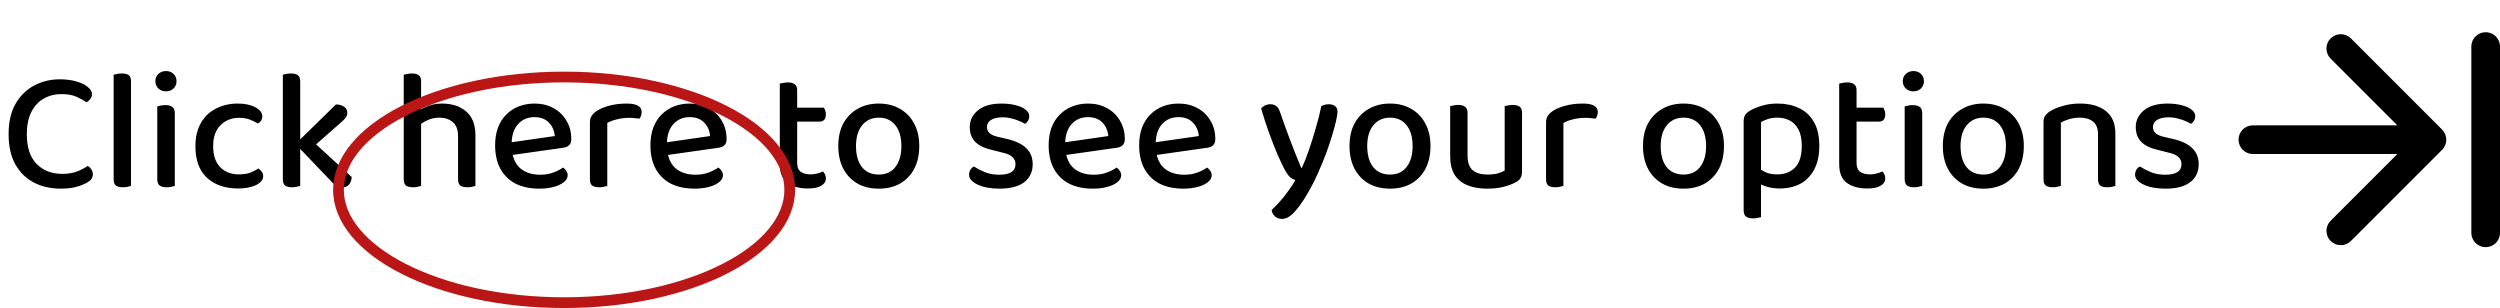 <svg width="698" height="86" viewBox="0 0 698 86" fill="none" xmlns="http://www.w3.org/2000/svg">
<path d="M25.68 26.272C25.68 26.784 25.52 27.248 25.2 27.664C24.912 28.048 24.56 28.352 24.144 28.576C23.344 28 22.4 27.472 21.312 26.992C20.224 26.512 18.848 26.272 17.184 26.272C15.296 26.272 13.616 26.704 12.144 27.568C10.704 28.4 9.568 29.648 8.736 31.312C7.904 32.976 7.488 35.024 7.488 37.456C7.488 41.136 8.4 43.904 10.224 45.76C12.048 47.616 14.432 48.544 17.376 48.544C18.976 48.544 20.352 48.32 21.504 47.872C22.688 47.424 23.68 46.912 24.48 46.336C24.864 46.528 25.2 46.832 25.488 47.248C25.776 47.664 25.92 48.144 25.92 48.688C25.92 49.104 25.808 49.504 25.584 49.888C25.36 50.24 24.976 50.576 24.432 50.896C23.728 51.344 22.768 51.744 21.552 52.096C20.336 52.48 18.784 52.672 16.896 52.672C14.176 52.672 11.712 52.112 9.504 50.992C7.328 49.872 5.6 48.192 4.32 45.952C3.04 43.68 2.4 40.848 2.4 37.456C2.4 34.096 3.04 31.28 4.32 29.008C5.632 26.736 7.376 25.024 9.552 23.872C11.728 22.72 14.096 22.144 16.656 22.144C18.48 22.144 20.064 22.352 21.408 22.768C22.752 23.152 23.792 23.664 24.528 24.304C25.296 24.944 25.68 25.6 25.68 26.272ZM31.727 39.328L36.575 39.76V51.904C36.383 51.968 36.079 52.048 35.663 52.144C35.279 52.24 34.847 52.288 34.367 52.288C33.471 52.288 32.799 52.128 32.351 51.808C31.935 51.456 31.727 50.864 31.727 50.032V39.328ZM36.575 42.16L31.727 41.776V20.848C31.919 20.784 32.223 20.72 32.639 20.656C33.055 20.56 33.487 20.512 33.935 20.512C34.863 20.512 35.535 20.672 35.951 20.992C36.367 21.312 36.575 21.888 36.575 22.72V42.16ZM43.383 22.672C43.383 21.872 43.655 21.2 44.199 20.656C44.775 20.112 45.495 19.84 46.359 19.84C47.223 19.84 47.927 20.112 48.471 20.656C49.015 21.2 49.287 21.872 49.287 22.672C49.287 23.472 49.015 24.144 48.471 24.688C47.927 25.232 47.223 25.504 46.359 25.504C45.495 25.504 44.775 25.232 44.199 24.688C43.655 24.144 43.383 23.472 43.383 22.672ZM43.911 39.328H48.807V51.904C48.583 51.968 48.263 52.048 47.847 52.144C47.463 52.24 47.031 52.288 46.551 52.288C45.687 52.288 45.031 52.128 44.583 51.808C44.135 51.456 43.911 50.864 43.911 50.032V39.328ZM48.807 41.776H43.911V29.728C44.135 29.632 44.439 29.552 44.823 29.488C45.239 29.392 45.687 29.344 46.167 29.344C47.063 29.344 47.719 29.52 48.135 29.872C48.583 30.192 48.807 30.768 48.807 31.6V41.776ZM66.71 32.896C64.662 32.896 62.95 33.584 61.574 34.96C60.198 36.304 59.51 38.256 59.51 40.816C59.51 43.376 60.166 45.328 61.478 46.672C62.822 48.016 64.55 48.688 66.662 48.688C67.942 48.688 69.014 48.528 69.878 48.208C70.742 47.856 71.494 47.472 72.134 47.056C72.55 47.312 72.87 47.616 73.094 47.968C73.35 48.288 73.478 48.704 73.478 49.216C73.478 50.176 72.822 50.992 71.51 51.664C70.198 52.304 68.518 52.624 66.47 52.624C64.134 52.624 62.07 52.192 60.278 51.328C58.486 50.464 57.078 49.168 56.054 47.44C55.062 45.68 54.566 43.472 54.566 40.816C54.566 38.192 55.094 36 56.15 34.24C57.206 32.448 58.63 31.12 60.422 30.256C62.214 29.36 64.182 28.912 66.326 28.912C68.374 28.912 70.038 29.264 71.318 29.968C72.598 30.672 73.238 31.52 73.238 32.512C73.238 32.928 73.126 33.312 72.902 33.664C72.678 34.016 72.374 34.288 71.99 34.48C71.318 34.064 70.566 33.696 69.734 33.376C68.934 33.056 67.926 32.896 66.71 32.896ZM86.124 42.16L82.86 39.856L93.804 29.152C94.764 29.184 95.532 29.408 96.108 29.824C96.684 30.24 96.972 30.8 96.972 31.504C96.972 32.048 96.78 32.544 96.396 32.992C96.044 33.44 95.5 33.968 94.764 34.576L86.124 42.16ZM82.908 40.624L86.508 38.704L98.22 49.456C98.124 50.352 97.852 51.056 97.404 51.568C96.956 52.08 96.332 52.336 95.532 52.336C94.924 52.336 94.364 52.176 93.852 51.856C93.372 51.536 92.876 51.088 92.364 50.512L82.908 40.624ZM78.972 39.184L83.82 39.616V51.904C83.596 51.968 83.276 52.048 82.86 52.144C82.476 52.24 82.06 52.288 81.612 52.288C80.716 52.288 80.044 52.128 79.596 51.808C79.18 51.456 78.972 50.864 78.972 50.032V39.184ZM83.82 42.064L78.972 41.632V20.848C79.164 20.784 79.468 20.72 79.884 20.656C80.3 20.56 80.748 20.512 81.228 20.512C82.092 20.512 82.732 20.672 83.148 20.992C83.596 21.312 83.82 21.888 83.82 22.72V42.064ZM132.738 42.4H127.89V37.984C127.89 36.224 127.394 34.928 126.402 34.096C125.442 33.264 124.21 32.848 122.706 32.848C121.522 32.848 120.434 33.072 119.442 33.52C118.45 33.968 117.602 34.496 116.898 35.104L116.37 31.168C117.106 30.656 118.082 30.16 119.298 29.68C120.514 29.168 121.89 28.912 123.426 28.912C126.21 28.912 128.45 29.648 130.146 31.12C131.874 32.592 132.738 34.816 132.738 37.792V42.4ZM112.722 39.328H117.57V51.904C117.346 51.968 117.026 52.048 116.61 52.144C116.226 52.24 115.81 52.288 115.362 52.288C114.466 52.288 113.794 52.128 113.346 51.808C112.93 51.456 112.722 50.864 112.722 50.032V39.328ZM127.89 39.376L132.738 39.424V51.904C132.546 51.968 132.242 52.048 131.826 52.144C131.41 52.24 130.978 52.288 130.53 52.288C129.634 52.288 128.962 52.128 128.514 51.808C128.098 51.456 127.89 50.864 127.89 50.032V39.376ZM117.57 41.776H112.722V20.848C112.914 20.784 113.218 20.72 113.634 20.656C114.05 20.56 114.498 20.512 114.978 20.512C115.842 20.512 116.482 20.672 116.898 20.992C117.346 21.312 117.57 21.888 117.57 22.72V41.776ZM141.406 43.504L141.214 39.952L154.894 37.984C154.766 36.48 154.222 35.232 153.262 34.24C152.302 33.216 150.942 32.704 149.182 32.704C147.358 32.704 145.854 33.344 144.67 34.624C143.486 35.904 142.878 37.744 142.846 40.144L142.942 41.872C143.166 44.176 143.966 45.904 145.342 47.056C146.75 48.208 148.59 48.784 150.862 48.784C152.206 48.784 153.422 48.576 154.51 48.16C155.63 47.744 156.526 47.28 157.198 46.768C157.582 47.024 157.886 47.344 158.11 47.728C158.366 48.08 158.494 48.48 158.494 48.928C158.494 49.632 158.142 50.272 157.438 50.848C156.734 51.424 155.774 51.872 154.558 52.192C153.374 52.512 152.046 52.672 150.574 52.672C148.078 52.672 145.902 52.224 144.046 51.328C142.222 50.4 140.798 49.04 139.774 47.248C138.75 45.424 138.238 43.2 138.238 40.576C138.238 38.688 138.51 37.024 139.054 35.584C139.63 34.112 140.414 32.896 141.406 31.936C142.398 30.944 143.566 30.192 144.91 29.68C146.254 29.168 147.694 28.912 149.23 28.912C151.246 28.912 153.022 29.344 154.558 30.208C156.094 31.04 157.294 32.208 158.158 33.712C159.054 35.184 159.502 36.896 159.502 38.848C159.502 39.616 159.294 40.192 158.878 40.576C158.494 40.928 157.966 41.152 157.294 41.248L141.406 43.504ZM169.552 34.336V41.392H164.704V34.24C164.704 33.472 164.864 32.848 165.184 32.368C165.504 31.856 166 31.376 166.672 30.928C167.568 30.352 168.736 29.872 170.176 29.488C171.648 29.104 173.248 28.912 174.976 28.912C177.76 28.912 179.152 29.696 179.152 31.264C179.152 31.648 179.088 32 178.96 32.32C178.864 32.64 178.72 32.912 178.528 33.136C178.208 33.072 177.792 33.024 177.28 32.992C176.8 32.928 176.304 32.896 175.792 32.896C174.48 32.896 173.28 33.04 172.192 33.328C171.136 33.584 170.256 33.92 169.552 34.336ZM164.704 39.328L169.552 39.76V51.904C169.328 51.968 169.008 52.048 168.592 52.144C168.208 52.24 167.792 52.288 167.344 52.288C166.448 52.288 165.776 52.128 165.328 51.808C164.912 51.456 164.704 50.864 164.704 50.032V39.328ZM184.766 43.504L184.574 39.952L198.254 37.984C198.126 36.48 197.582 35.232 196.622 34.24C195.662 33.216 194.302 32.704 192.542 32.704C190.718 32.704 189.214 33.344 188.03 34.624C186.846 35.904 186.238 37.744 186.206 40.144L186.302 41.872C186.526 44.176 187.326 45.904 188.702 47.056C190.11 48.208 191.95 48.784 194.222 48.784C195.566 48.784 196.782 48.576 197.87 48.16C198.99 47.744 199.886 47.28 200.558 46.768C200.942 47.024 201.246 47.344 201.47 47.728C201.726 48.08 201.854 48.48 201.854 48.928C201.854 49.632 201.502 50.272 200.798 50.848C200.094 51.424 199.134 51.872 197.918 52.192C196.734 52.512 195.406 52.672 193.934 52.672C191.438 52.672 189.262 52.224 187.406 51.328C185.582 50.4 184.158 49.04 183.134 47.248C182.11 45.424 181.598 43.2 181.598 40.576C181.598 38.688 181.87 37.024 182.414 35.584C182.99 34.112 183.774 32.896 184.766 31.936C185.758 30.944 186.926 30.192 188.27 29.68C189.614 29.168 191.054 28.912 192.59 28.912C194.606 28.912 196.382 29.344 197.918 30.208C199.454 31.04 200.654 32.208 201.518 33.712C202.414 35.184 202.862 36.896 202.862 38.848C202.862 39.616 202.654 40.192 202.238 40.576C201.854 40.928 201.326 41.152 200.654 41.248L184.766 43.504ZM217.721 39.328H222.569V45.472C222.569 46.656 222.905 47.488 223.577 47.968C224.249 48.448 225.193 48.688 226.409 48.688C226.953 48.688 227.529 48.608 228.137 48.448C228.777 48.288 229.321 48.096 229.769 47.872C229.993 48.096 230.185 48.368 230.345 48.688C230.505 49.008 230.585 49.392 230.585 49.84C230.585 50.672 230.153 51.344 229.289 51.856C228.457 52.368 227.209 52.624 225.545 52.624C223.177 52.624 221.273 52.096 219.833 51.04C218.425 49.984 217.721 48.24 217.721 45.808V39.328ZM220.457 33.952V30.064H230.057C230.153 30.224 230.265 30.48 230.393 30.832C230.521 31.184 230.585 31.552 230.585 31.936C230.585 32.608 230.425 33.12 230.105 33.472C229.785 33.792 229.353 33.952 228.809 33.952H220.457ZM222.569 40.72H217.721V23.344C217.913 23.28 218.217 23.216 218.633 23.152C219.049 23.056 219.497 23.008 219.977 23.008C220.841 23.008 221.481 23.184 221.897 23.536C222.345 23.856 222.569 24.416 222.569 25.216V40.72ZM256.659 40.768C256.659 43.2 256.195 45.312 255.267 47.104C254.339 48.864 253.027 50.24 251.331 51.232C249.635 52.192 247.651 52.672 245.379 52.672C243.075 52.672 241.075 52.192 239.379 51.232C237.683 50.24 236.371 48.864 235.443 47.104C234.515 45.312 234.051 43.2 234.051 40.768C234.051 38.336 234.515 36.24 235.443 34.48C236.403 32.72 237.731 31.36 239.427 30.4C241.123 29.408 243.107 28.912 245.379 28.912C247.619 28.912 249.587 29.408 251.283 30.4C252.979 31.36 254.291 32.72 255.219 34.48C256.179 36.24 256.659 38.336 256.659 40.768ZM245.379 32.848C243.427 32.848 241.875 33.552 240.723 34.96C239.571 36.368 238.995 38.304 238.995 40.768C238.995 43.296 239.555 45.264 240.675 46.672C241.795 48.048 243.363 48.736 245.379 48.736C247.363 48.736 248.899 48.032 249.987 46.624C251.107 45.216 251.667 43.264 251.667 40.768C251.667 38.304 251.107 36.368 249.987 34.96C248.867 33.552 247.331 32.848 245.379 32.848ZM288.326 45.856C288.326 48 287.526 49.68 285.926 50.896C284.358 52.08 282.07 52.672 279.062 52.672C276.566 52.672 274.518 52.288 272.918 51.52C271.35 50.752 270.566 49.84 270.566 48.784C270.566 48.304 270.678 47.856 270.902 47.44C271.158 47.024 271.494 46.704 271.91 46.48C272.806 47.056 273.83 47.584 274.982 48.064C276.134 48.544 277.462 48.784 278.966 48.784C282.006 48.784 283.526 47.808 283.526 45.856C283.526 45.056 283.254 44.4 282.71 43.888C282.198 43.376 281.43 42.992 280.406 42.736L276.998 41.872C274.854 41.392 273.27 40.624 272.246 39.568C271.254 38.512 270.758 37.152 270.758 35.488C270.758 33.632 271.51 32.08 273.014 30.832C274.55 29.552 276.758 28.912 279.638 28.912C281.142 28.912 282.47 29.072 283.622 29.392C284.806 29.68 285.718 30.096 286.358 30.64C287.03 31.152 287.366 31.744 287.366 32.416C287.366 32.896 287.254 33.328 287.03 33.712C286.806 34.096 286.518 34.384 286.166 34.576C285.782 34.32 285.27 34.064 284.63 33.808C284.022 33.52 283.302 33.28 282.47 33.088C281.67 32.864 280.822 32.752 279.926 32.752C278.582 32.752 277.51 32.992 276.71 33.472C275.942 33.952 275.558 34.624 275.558 35.488C275.558 36.128 275.782 36.672 276.23 37.12C276.678 37.568 277.43 37.92 278.486 38.176L281.366 38.848C283.734 39.424 285.478 40.288 286.598 41.44C287.75 42.56 288.326 44.032 288.326 45.856ZM295.953 43.504L295.761 39.952L309.441 37.984C309.313 36.48 308.769 35.232 307.809 34.24C306.849 33.216 305.489 32.704 303.729 32.704C301.905 32.704 300.401 33.344 299.217 34.624C298.033 35.904 297.425 37.744 297.393 40.144L297.489 41.872C297.713 44.176 298.513 45.904 299.889 47.056C301.297 48.208 303.137 48.784 305.409 48.784C306.753 48.784 307.969 48.576 309.057 48.16C310.177 47.744 311.073 47.28 311.745 46.768C312.129 47.024 312.433 47.344 312.657 47.728C312.913 48.08 313.041 48.48 313.041 48.928C313.041 49.632 312.689 50.272 311.985 50.848C311.281 51.424 310.321 51.872 309.105 52.192C307.921 52.512 306.593 52.672 305.121 52.672C302.625 52.672 300.449 52.224 298.593 51.328C296.769 50.4 295.345 49.04 294.321 47.248C293.297 45.424 292.785 43.2 292.785 40.576C292.785 38.688 293.057 37.024 293.601 35.584C294.177 34.112 294.961 32.896 295.953 31.936C296.945 30.944 298.113 30.192 299.457 29.68C300.801 29.168 302.241 28.912 303.777 28.912C305.793 28.912 307.569 29.344 309.105 30.208C310.641 31.04 311.841 32.208 312.705 33.712C313.601 35.184 314.049 36.896 314.049 38.848C314.049 39.616 313.841 40.192 313.425 40.576C313.041 40.928 312.513 41.152 311.841 41.248L295.953 43.504ZM321.219 43.504L321.027 39.952L334.707 37.984C334.579 36.48 334.035 35.232 333.075 34.24C332.115 33.216 330.755 32.704 328.995 32.704C327.171 32.704 325.667 33.344 324.483 34.624C323.299 35.904 322.691 37.744 322.659 40.144L322.755 41.872C322.979 44.176 323.779 45.904 325.155 47.056C326.563 48.208 328.403 48.784 330.675 48.784C332.019 48.784 333.235 48.576 334.323 48.16C335.443 47.744 336.339 47.28 337.011 46.768C337.395 47.024 337.699 47.344 337.923 47.728C338.179 48.08 338.307 48.48 338.307 48.928C338.307 49.632 337.955 50.272 337.251 50.848C336.547 51.424 335.587 51.872 334.371 52.192C333.187 52.512 331.859 52.672 330.387 52.672C327.891 52.672 325.715 52.224 323.859 51.328C322.035 50.4 320.611 49.04 319.587 47.248C318.563 45.424 318.051 43.2 318.051 40.576C318.051 38.688 318.323 37.024 318.867 35.584C319.443 34.112 320.227 32.896 321.219 31.936C322.211 30.944 323.379 30.192 324.723 29.68C326.067 29.168 327.507 28.912 329.043 28.912C331.059 28.912 332.835 29.344 334.371 30.208C335.907 31.04 337.107 32.208 337.971 33.712C338.867 35.184 339.315 36.896 339.315 38.848C339.315 39.616 339.107 40.192 338.691 40.576C338.307 40.928 337.779 41.152 337.107 41.248L321.219 43.504ZM358.398 46.816C357.886 45.792 357.262 44.448 356.526 42.784C355.822 41.088 355.086 39.184 354.318 37.072C353.55 34.96 352.814 32.704 352.11 30.304C352.366 29.952 352.718 29.664 353.166 29.44C353.646 29.216 354.142 29.104 354.654 29.104C355.358 29.104 355.918 29.28 356.334 29.632C356.782 29.952 357.134 30.512 357.39 31.312C358.286 33.904 359.214 36.48 360.174 39.04C361.134 41.568 362.174 44.176 363.294 46.864H363.486C364.126 45.488 364.782 43.824 365.454 41.872C366.126 39.92 366.766 37.872 367.374 35.728C368.014 33.584 368.526 31.552 368.91 29.632C369.23 29.472 369.55 29.344 369.87 29.248C370.222 29.152 370.606 29.104 371.022 29.104C371.694 29.104 372.254 29.264 372.702 29.584C373.182 29.904 373.422 30.416 373.422 31.12C373.422 31.76 373.278 32.704 372.99 33.952C372.702 35.168 372.318 36.56 371.838 38.128C371.358 39.696 370.798 41.344 370.158 43.072C369.518 44.768 368.83 46.432 368.094 48.064C367.39 49.696 366.67 51.168 365.934 52.48C364.398 55.296 362.974 57.44 361.662 58.912C360.382 60.384 359.166 61.12 358.014 61.12C357.15 61.12 356.462 60.88 355.95 60.4C355.438 59.92 355.134 59.328 355.038 58.624C355.71 58.016 356.462 57.248 357.294 56.32C358.126 55.392 358.926 54.384 359.694 53.296C360.494 52.24 361.15 51.232 361.662 50.272C361.118 50.112 360.59 49.808 360.078 49.36C359.598 48.88 359.038 48.032 358.398 46.816ZM399.393 40.768C399.393 43.2 398.929 45.312 398.001 47.104C397.073 48.864 395.761 50.24 394.065 51.232C392.369 52.192 390.385 52.672 388.113 52.672C385.809 52.672 383.809 52.192 382.113 51.232C380.417 50.24 379.105 48.864 378.177 47.104C377.249 45.312 376.785 43.2 376.785 40.768C376.785 38.336 377.249 36.24 378.177 34.48C379.137 32.72 380.465 31.36 382.161 30.4C383.857 29.408 385.841 28.912 388.113 28.912C390.353 28.912 392.321 29.408 394.017 30.4C395.713 31.36 397.025 32.72 397.953 34.48C398.913 36.24 399.393 38.336 399.393 40.768ZM388.113 32.848C386.161 32.848 384.609 33.552 383.457 34.96C382.305 36.368 381.729 38.304 381.729 40.768C381.729 43.296 382.289 45.264 383.409 46.672C384.529 48.048 386.097 48.736 388.113 48.736C390.097 48.736 391.633 48.032 392.721 46.624C393.841 45.216 394.401 43.264 394.401 40.768C394.401 38.304 393.841 36.368 392.721 34.96C391.601 33.552 390.065 32.848 388.113 32.848ZM404.891 43.6V39.52H409.739V43.456C409.739 45.344 410.219 46.704 411.179 47.536C412.171 48.336 413.547 48.736 415.307 48.736C416.459 48.736 417.435 48.624 418.235 48.4C419.035 48.144 419.659 47.888 420.107 47.632V39.52H424.955V47.824C424.955 48.528 424.843 49.104 424.619 49.552C424.427 50 423.995 50.416 423.323 50.8C422.523 51.28 421.435 51.712 420.059 52.096C418.683 52.48 417.083 52.672 415.259 52.672C413.115 52.672 411.259 52.352 409.691 51.712C408.123 51.072 406.923 50.08 406.091 48.736C405.291 47.392 404.891 45.68 404.891 43.6ZM424.955 41.92H420.107V29.632C420.299 29.568 420.603 29.504 421.019 29.44C421.435 29.344 421.867 29.296 422.315 29.296C423.243 29.296 423.915 29.472 424.331 29.824C424.747 30.144 424.955 30.72 424.955 31.552V41.92ZM409.739 41.92H404.891V29.632C405.083 29.568 405.387 29.504 405.803 29.44C406.219 29.344 406.667 29.296 407.147 29.296C408.011 29.296 408.651 29.472 409.067 29.824C409.515 30.144 409.739 30.72 409.739 31.552V41.92ZM436.505 34.336V41.392H431.657V34.24C431.657 33.472 431.817 32.848 432.137 32.368C432.457 31.856 432.953 31.376 433.625 30.928C434.521 30.352 435.689 29.872 437.129 29.488C438.601 29.104 440.201 28.912 441.929 28.912C444.713 28.912 446.105 29.696 446.105 31.264C446.105 31.648 446.041 32 445.913 32.32C445.817 32.64 445.673 32.912 445.481 33.136C445.161 33.072 444.745 33.024 444.233 32.992C443.753 32.928 443.257 32.896 442.745 32.896C441.433 32.896 440.233 33.04 439.145 33.328C438.089 33.584 437.209 33.92 436.505 34.336ZM431.657 39.328L436.505 39.76V51.904C436.281 51.968 435.961 52.048 435.545 52.144C435.161 52.24 434.745 52.288 434.297 52.288C433.401 52.288 432.729 52.128 432.281 51.808C431.865 51.456 431.657 50.864 431.657 50.032V39.328ZM481.331 40.768C481.331 43.2 480.867 45.312 479.939 47.104C479.011 48.864 477.699 50.24 476.003 51.232C474.307 52.192 472.323 52.672 470.051 52.672C467.747 52.672 465.747 52.192 464.051 51.232C462.355 50.24 461.043 48.864 460.115 47.104C459.187 45.312 458.723 43.2 458.723 40.768C458.723 38.336 459.187 36.24 460.115 34.48C461.075 32.72 462.403 31.36 464.099 30.4C465.795 29.408 467.779 28.912 470.051 28.912C472.291 28.912 474.259 29.408 475.955 30.4C477.651 31.36 478.963 32.72 479.891 34.48C480.851 36.24 481.331 38.336 481.331 40.768ZM470.051 32.848C468.099 32.848 466.547 33.552 465.395 34.96C464.243 36.368 463.667 38.304 463.667 40.768C463.667 43.296 464.227 45.264 465.347 46.672C466.467 48.048 468.035 48.736 470.051 48.736C472.035 48.736 473.571 48.032 474.659 46.624C475.779 45.216 476.339 43.264 476.339 40.768C476.339 38.304 475.779 36.368 474.659 34.96C473.539 33.552 472.003 32.848 470.051 32.848ZM496.861 52.624C495.549 52.624 494.333 52.448 493.213 52.096C492.093 51.744 491.229 51.344 490.621 50.896V46.576C491.229 47.12 491.981 47.616 492.877 48.064C493.805 48.48 494.909 48.688 496.189 48.688C498.269 48.688 499.933 48.048 501.181 46.768C502.429 45.488 503.053 43.472 503.053 40.72C503.053 38.768 502.733 37.232 502.093 36.112C501.485 34.96 500.669 34.128 499.645 33.616C498.621 33.104 497.485 32.848 496.237 32.848C495.213 32.848 494.333 32.976 493.597 33.232C492.861 33.488 492.221 33.76 491.677 34.048V49.6H486.829V33.856C486.829 33.152 486.957 32.592 487.213 32.176C487.469 31.728 487.933 31.296 488.605 30.88C489.501 30.368 490.589 29.92 491.869 29.536C493.181 29.12 494.637 28.912 496.237 28.912C498.477 28.912 500.477 29.328 502.237 30.16C503.997 30.96 505.389 32.24 506.413 34C507.437 35.728 507.949 37.968 507.949 40.72C507.949 43.344 507.469 45.552 506.509 47.344C505.581 49.104 504.285 50.432 502.621 51.328C500.957 52.192 499.037 52.624 496.861 52.624ZM489.469 60.976C488.573 60.976 487.901 60.8 487.453 60.448C487.037 60.096 486.829 59.52 486.829 58.72V48.112L491.677 48.16V60.64C491.453 60.704 491.133 60.768 490.717 60.832C490.333 60.928 489.917 60.976 489.469 60.976ZM513.502 39.328H518.35V45.472C518.35 46.656 518.686 47.488 519.358 47.968C520.03 48.448 520.974 48.688 522.19 48.688C522.734 48.688 523.31 48.608 523.918 48.448C524.558 48.288 525.102 48.096 525.55 47.872C525.774 48.096 525.966 48.368 526.126 48.688C526.286 49.008 526.366 49.392 526.366 49.84C526.366 50.672 525.934 51.344 525.07 51.856C524.238 52.368 522.99 52.624 521.326 52.624C518.958 52.624 517.054 52.096 515.614 51.04C514.206 49.984 513.502 48.24 513.502 45.808V39.328ZM516.238 33.952V30.064H525.838C525.934 30.224 526.046 30.48 526.174 30.832C526.302 31.184 526.366 31.552 526.366 31.936C526.366 32.608 526.206 33.12 525.886 33.472C525.566 33.792 525.134 33.952 524.59 33.952H516.238ZM518.35 40.72H513.502V23.344C513.694 23.28 513.998 23.216 514.414 23.152C514.83 23.056 515.278 23.008 515.758 23.008C516.622 23.008 517.262 23.184 517.678 23.536C518.126 23.856 518.35 24.416 518.35 25.216V40.72ZM531.258 22.672C531.258 21.872 531.53 21.2 532.074 20.656C532.65 20.112 533.37 19.84 534.234 19.84C535.098 19.84 535.802 20.112 536.346 20.656C536.89 21.2 537.162 21.872 537.162 22.672C537.162 23.472 536.89 24.144 536.346 24.688C535.802 25.232 535.098 25.504 534.234 25.504C533.37 25.504 532.65 25.232 532.074 24.688C531.53 24.144 531.258 23.472 531.258 22.672ZM531.786 39.328H536.682V51.904C536.458 51.968 536.138 52.048 535.722 52.144C535.338 52.24 534.906 52.288 534.426 52.288C533.562 52.288 532.906 52.128 532.458 51.808C532.01 51.456 531.786 50.864 531.786 50.032V39.328ZM536.682 41.776H531.786V29.728C532.01 29.632 532.314 29.552 532.698 29.488C533.114 29.392 533.562 29.344 534.042 29.344C534.938 29.344 535.594 29.52 536.01 29.872C536.458 30.192 536.682 30.768 536.682 31.6V41.776ZM565.049 40.768C565.049 43.2 564.585 45.312 563.657 47.104C562.729 48.864 561.417 50.24 559.721 51.232C558.025 52.192 556.041 52.672 553.769 52.672C551.465 52.672 549.465 52.192 547.769 51.232C546.073 50.24 544.761 48.864 543.833 47.104C542.905 45.312 542.441 43.2 542.441 40.768C542.441 38.336 542.905 36.24 543.833 34.48C544.793 32.72 546.121 31.36 547.817 30.4C549.513 29.408 551.497 28.912 553.769 28.912C556.009 28.912 557.977 29.408 559.673 30.4C561.369 31.36 562.681 32.72 563.609 34.48C564.569 36.24 565.049 38.336 565.049 40.768ZM553.769 32.848C551.817 32.848 550.265 33.552 549.113 34.96C547.961 36.368 547.385 38.304 547.385 40.768C547.385 43.296 547.945 45.264 549.065 46.672C550.185 48.048 551.753 48.736 553.769 48.736C555.753 48.736 557.289 48.032 558.377 46.624C559.497 45.216 560.057 43.264 560.057 40.768C560.057 38.304 559.497 36.368 558.377 34.96C557.257 33.552 555.721 32.848 553.769 32.848ZM590.612 37.264V42.064H585.764V37.456C585.764 35.856 585.3 34.688 584.372 33.952C583.476 33.216 582.26 32.848 580.724 32.848C579.604 32.848 578.596 32.992 577.7 33.28C576.804 33.536 576.036 33.856 575.396 34.24V42.064H570.548V34.144C570.548 33.408 570.692 32.816 570.98 32.368C571.268 31.92 571.748 31.472 572.42 31.024C573.316 30.48 574.484 30 575.924 29.584C577.364 29.136 578.98 28.912 580.772 28.912C583.844 28.912 586.244 29.616 587.972 31.024C589.732 32.4 590.612 34.48 590.612 37.264ZM570.548 39.568H575.396V51.904C575.172 51.968 574.852 52.048 574.436 52.144C574.052 52.24 573.636 52.288 573.188 52.288C572.292 52.288 571.62 52.128 571.172 51.808C570.756 51.456 570.548 50.864 570.548 50.032V39.568ZM585.764 39.568H590.612V51.904C590.42 51.968 590.116 52.048 589.7 52.144C589.284 52.24 588.852 52.288 588.404 52.288C587.476 52.288 586.804 52.128 586.388 51.808C585.972 51.456 585.764 50.864 585.764 50.032V39.568ZM613.873 45.856C613.873 48 613.073 49.68 611.473 50.896C609.905 52.08 607.617 52.672 604.609 52.672C602.113 52.672 600.065 52.288 598.465 51.52C596.897 50.752 596.113 49.84 596.113 48.784C596.113 48.304 596.225 47.856 596.449 47.44C596.705 47.024 597.041 46.704 597.457 46.48C598.353 47.056 599.377 47.584 600.529 48.064C601.681 48.544 603.009 48.784 604.513 48.784C607.553 48.784 609.073 47.808 609.073 45.856C609.073 45.056 608.801 44.4 608.257 43.888C607.745 43.376 606.977 42.992 605.953 42.736L602.545 41.872C600.401 41.392 598.817 40.624 597.793 39.568C596.801 38.512 596.305 37.152 596.305 35.488C596.305 33.632 597.057 32.08 598.561 30.832C600.097 29.552 602.305 28.912 605.185 28.912C606.689 28.912 608.017 29.072 609.169 29.392C610.353 29.68 611.265 30.096 611.905 30.64C612.577 31.152 612.913 31.744 612.913 32.416C612.913 32.896 612.801 33.328 612.577 33.712C612.353 34.096 612.065 34.384 611.713 34.576C611.329 34.32 610.817 34.064 610.177 33.808C609.569 33.52 608.849 33.28 608.017 33.088C607.217 32.864 606.369 32.752 605.473 32.752C604.129 32.752 603.057 32.992 602.257 33.472C601.489 33.952 601.105 34.624 601.105 35.488C601.105 36.128 601.329 36.672 601.777 37.12C602.225 37.568 602.977 37.92 604.033 38.176L606.913 38.848C609.281 39.424 611.025 40.288 612.145 41.44C613.297 42.56 613.873 44.032 613.873 45.856Z" fill="black"/>
<path d="M629 35C626.791 35 625 36.791 625 39C625 41.209 626.791 43 629 43V35ZM681.828 41.828C683.391 40.266 683.391 37.734 681.828 36.172L656.373 10.716C654.81 9.154 652.278 9.154 650.716 10.716C649.154 12.278 649.154 14.81 650.716 16.373L673.343 39L650.716 61.627C649.154 63.19 649.154 65.722 650.716 67.284C652.278 68.846 654.81 68.846 656.373 67.284L681.828 41.828ZM629 43H679V35H629V43Z" fill="black"/>
<line x1="694" y1="65" x2="694" y2="13" stroke="black" stroke-width="8" stroke-linecap="round"/>
<path d="M220.5 53C220.5 61.257 213.925 69.115 202.425 74.999C191.005 80.842 175.124 84.5 157.5 84.5C139.876 84.5 123.995 80.842 112.575 74.999C101.075 69.115 94.5 61.257 94.5 53C94.5 44.743 101.075 36.885 112.575 31.001C123.995 25.158 139.876 21.5 157.5 21.5C175.124 21.5 191.005 25.158 202.425 31.001C213.925 36.885 220.5 44.743 220.5 53Z" stroke="#BA1616" stroke-width="3"/>
</svg>
